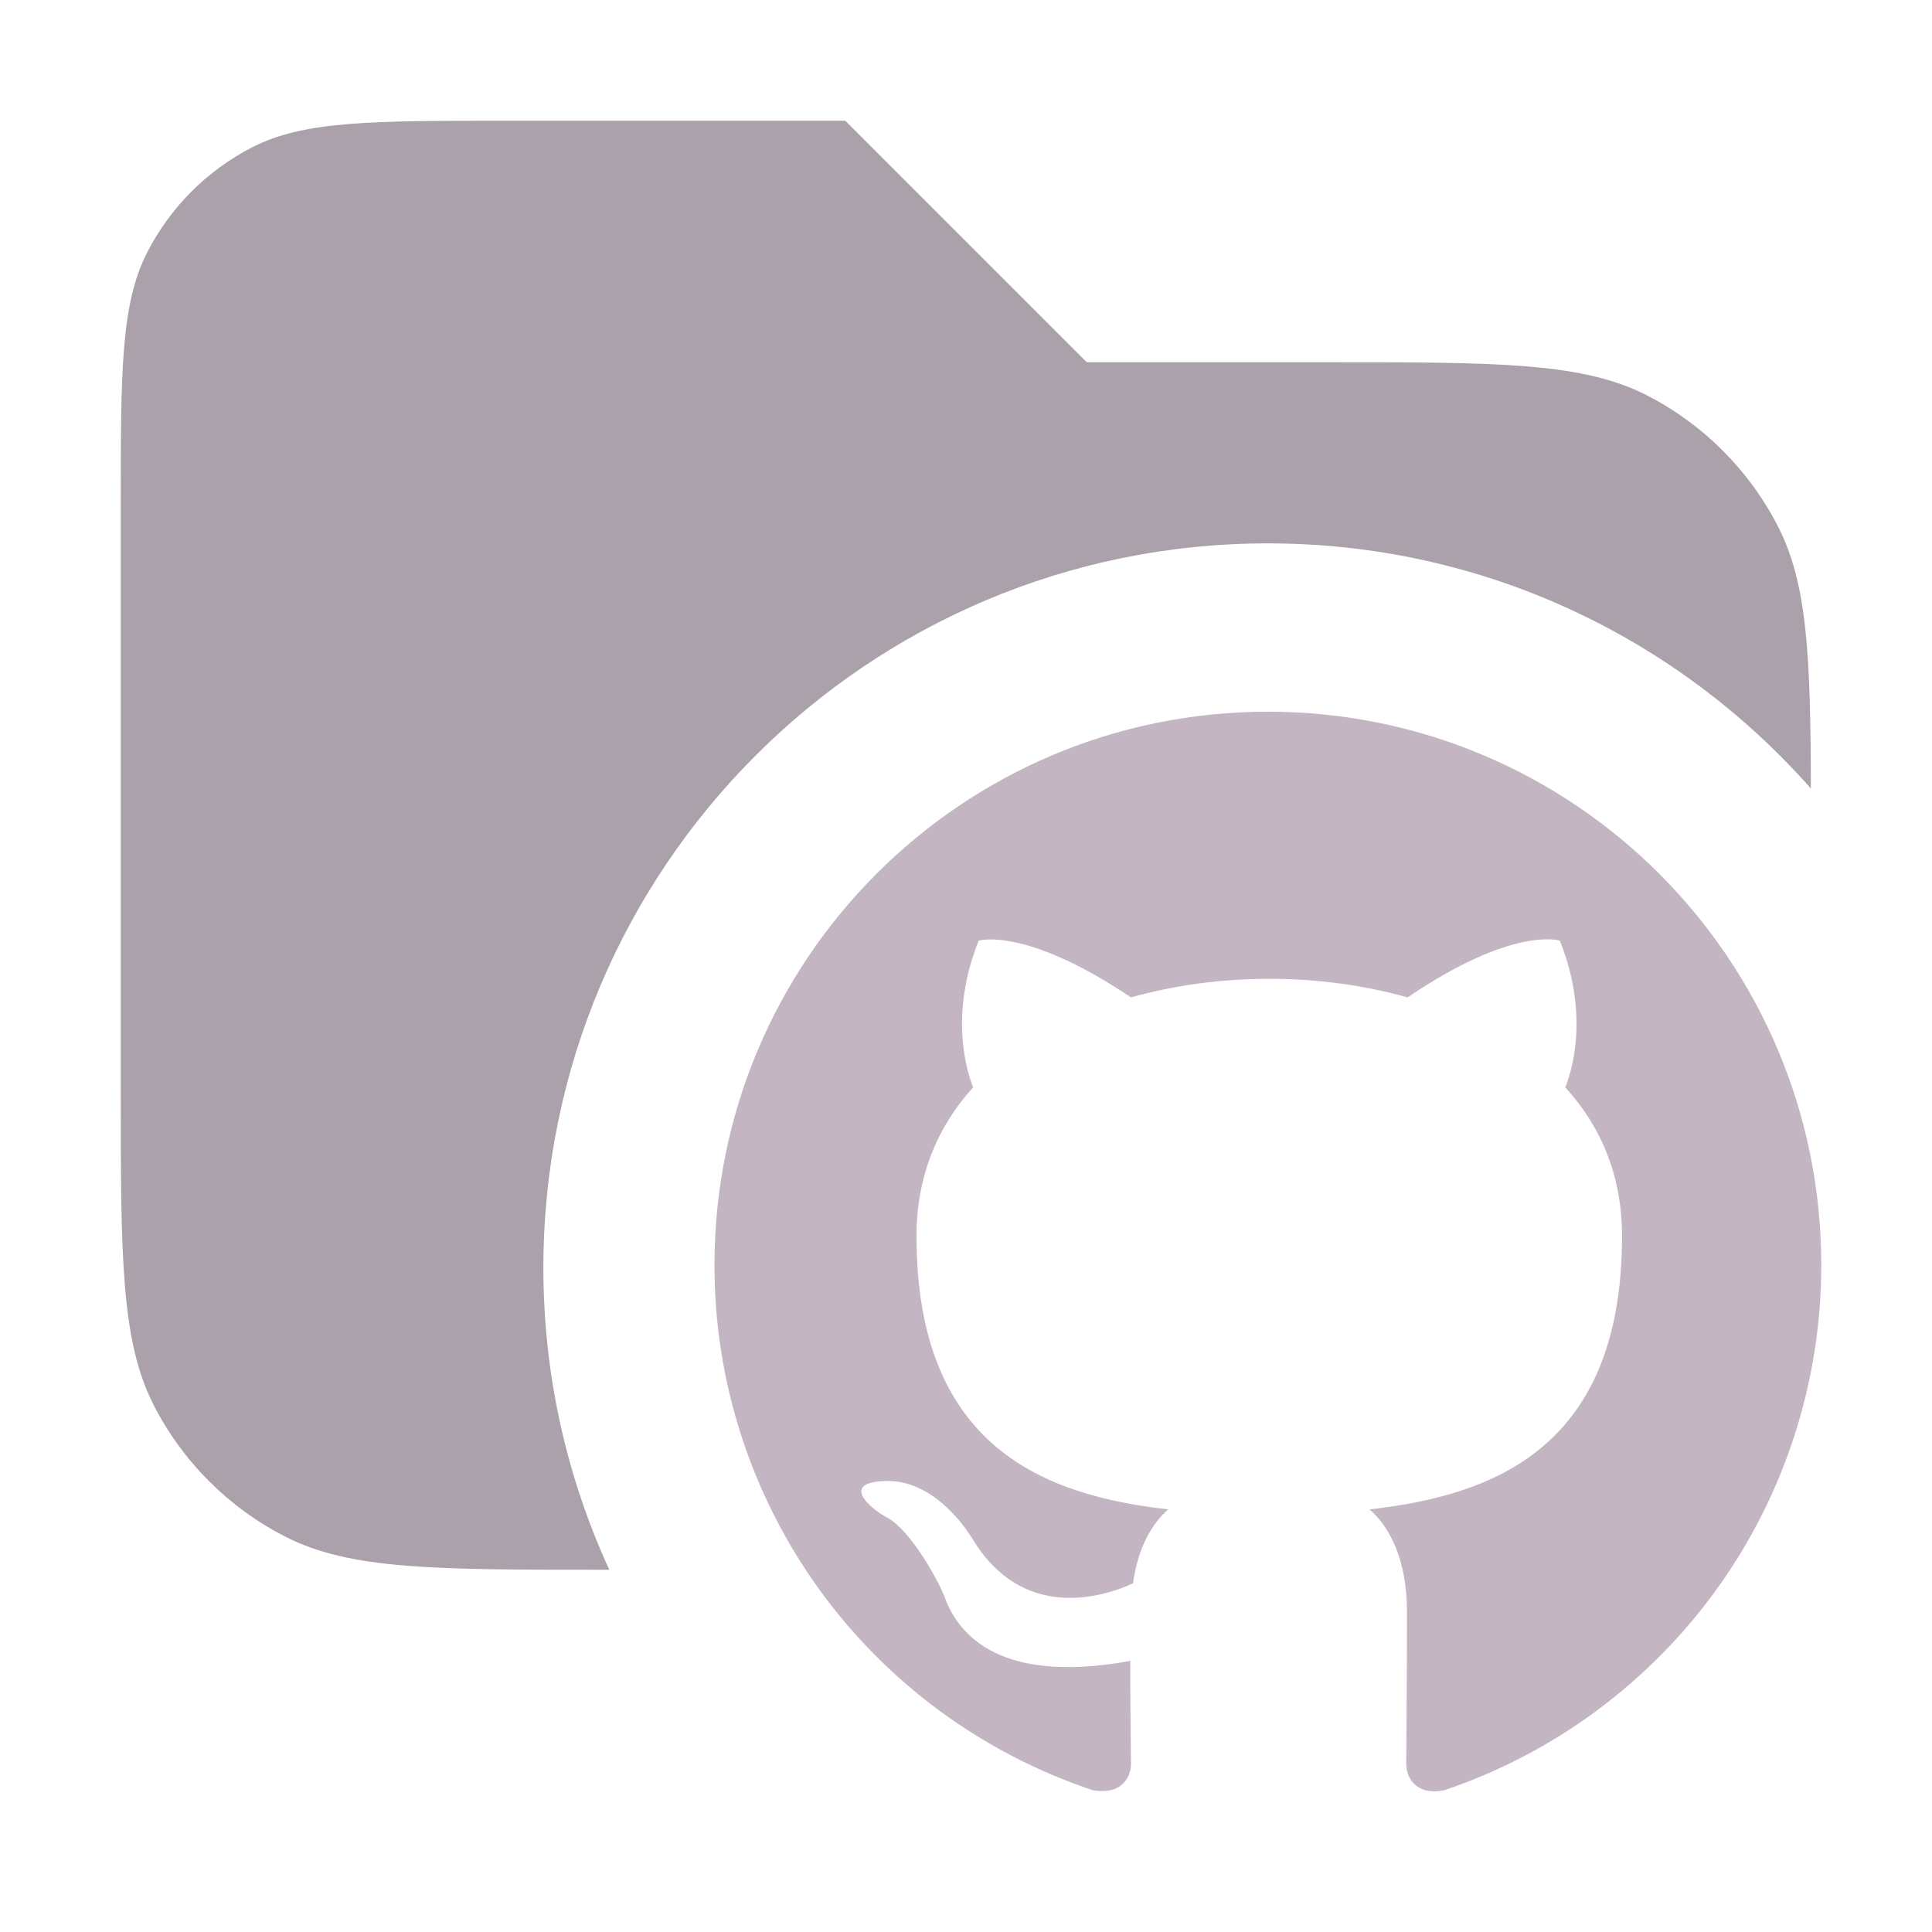 <svg width="16" height="16" viewBox="0 0 16 16" fill="none" xmlns="http://www.w3.org/2000/svg">
<path opacity="0.7" d="M9 3H11C12.4 3 13.1 3 13.635 3.272C14.105 3.512 14.488 3.895 14.727 4.365C14.968 4.837 14.994 5.436 14.997 6.53C13.898 5.286 12.291 4.5 10.5 4.5C7.186 4.5 4.5 7.186 4.5 10.5C4.5 11.393 4.696 12.239 5.046 13H5C3.6 13 2.9 13 2.365 12.727C1.895 12.488 1.512 12.105 1.272 11.635C1 11.1 1 10.4 1 9V4.2C1 3.08 1 2.52 1.218 2.092C1.41 1.716 1.716 1.41 2.092 1.218C2.52 1 3.08 1 4.2 1H7L9 3Z" fill="#877a88"/>
<path d="M10.5 5.894C13.032 5.894 15.083 7.945 15.083 10.477C15.083 11.438 14.782 12.374 14.222 13.154C13.661 13.934 12.871 14.519 11.961 14.826C11.732 14.872 11.646 14.728 11.646 14.608C11.646 14.453 11.652 13.961 11.652 13.348C11.652 12.918 11.508 12.643 11.342 12.5C12.362 12.385 13.433 11.996 13.433 10.237C13.433 9.733 13.256 9.326 12.963 9.005C13.009 8.89 13.17 8.421 12.918 7.79C12.918 7.79 12.534 7.664 11.657 8.26C11.291 8.157 10.901 8.106 10.511 8.106C10.122 8.106 9.732 8.157 9.366 8.26C8.489 7.67 8.105 7.79 8.105 7.79C7.853 8.421 8.014 8.89 8.059 9.005C7.767 9.326 7.59 9.738 7.59 10.237C7.59 11.99 8.655 12.385 9.675 12.5C9.543 12.614 9.423 12.815 9.383 13.113C9.119 13.233 8.46 13.428 8.048 12.735C7.962 12.597 7.704 12.259 7.343 12.265C6.959 12.271 7.189 12.483 7.349 12.569C7.544 12.677 7.767 13.084 7.819 13.216C7.91 13.474 8.208 13.966 9.36 13.755C9.36 14.138 9.366 14.499 9.366 14.608C9.366 14.728 9.28 14.866 9.051 14.826C8.138 14.522 7.344 13.938 6.781 13.158C6.219 12.377 5.916 11.44 5.917 10.477C5.917 7.945 7.968 5.894 10.5 5.894Z" fill="#c3b5c2"/>
</svg>
